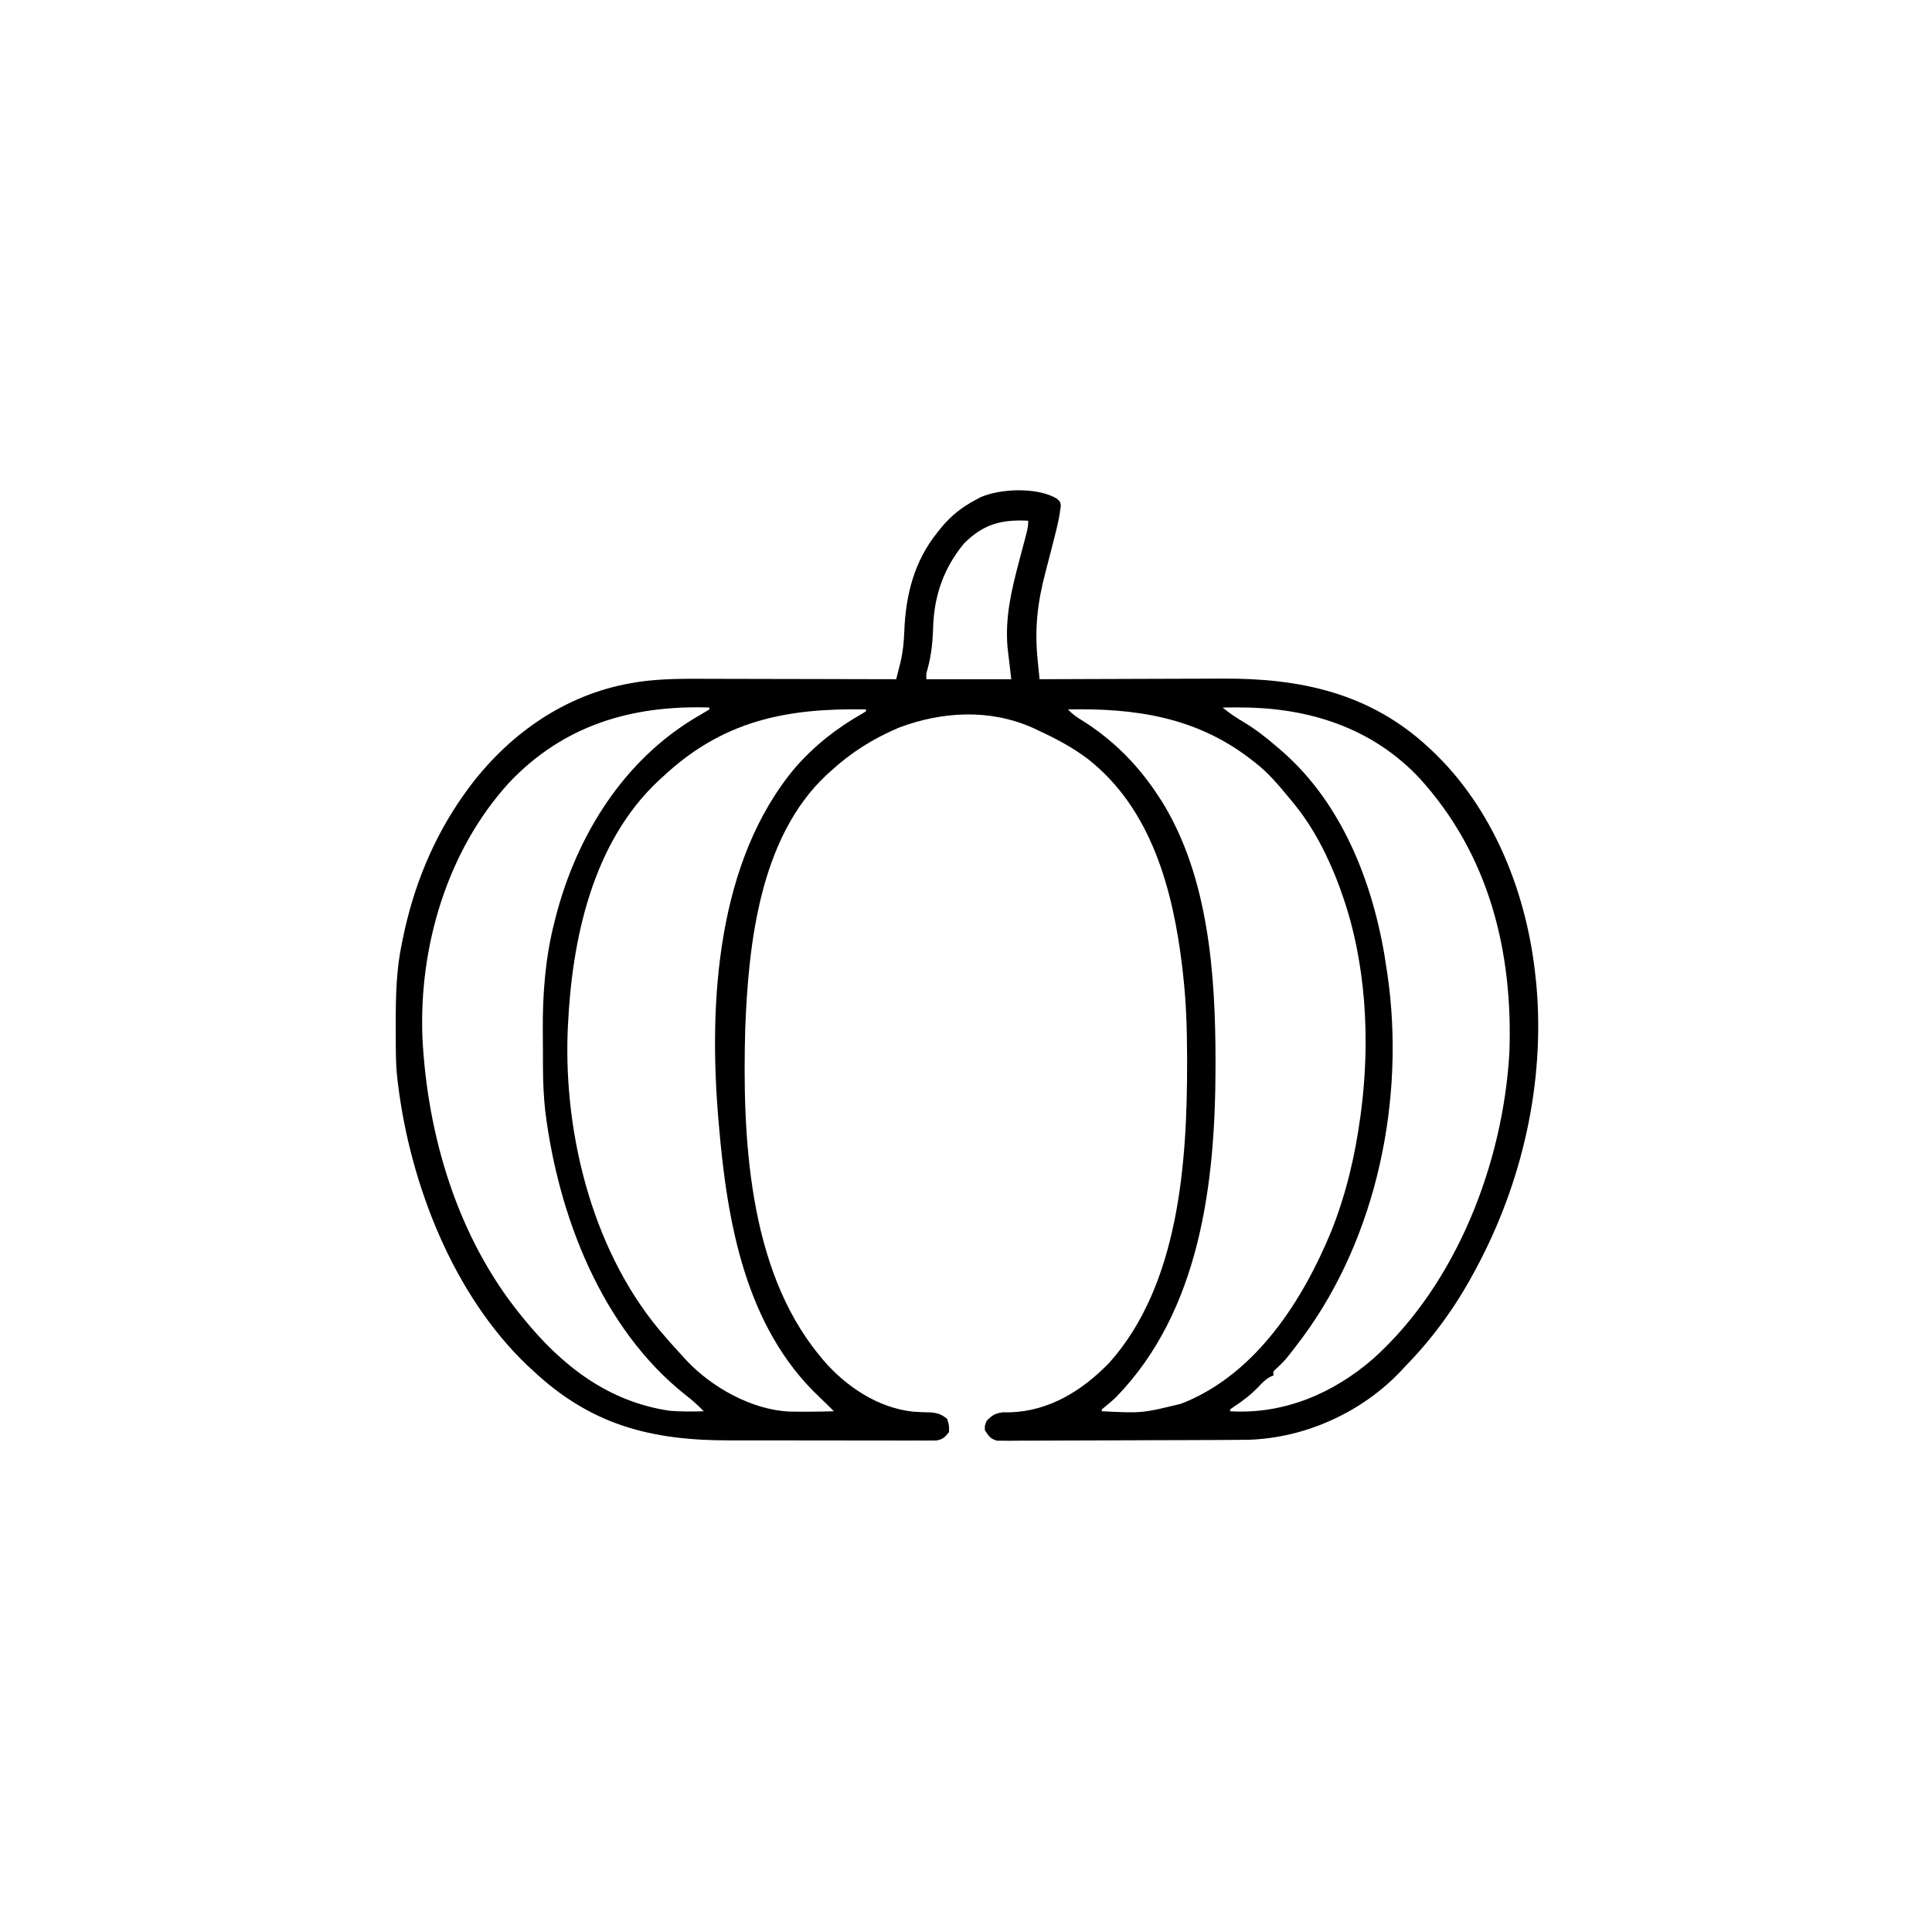 <svg width="300" height="300" viewBox="0 0 300 300" fill="none" xmlns="http://www.w3.org/2000/svg">
<path d="M164.1 77.421C164.648 77.93 164.648 77.93 164.726 78.541C164.693 78.774 164.659 79.006 164.625 79.245C164.568 79.636 164.568 79.636 164.511 80.036C164.25 81.417 163.917 82.772 163.557 84.131C163.398 84.756 163.239 85.38 163.08 86.005C162.83 86.974 162.58 87.943 162.325 88.911C161.058 93.755 160.634 97.704 161.142 102.671C161.169 102.941 161.196 103.211 161.224 103.489C161.291 104.149 161.358 104.809 161.425 105.469C161.604 105.468 161.782 105.467 161.966 105.466C166.34 105.447 170.714 105.432 175.087 105.423C177.202 105.419 179.318 105.413 181.433 105.402C183.279 105.394 185.126 105.388 186.973 105.386C187.948 105.385 188.923 105.382 189.898 105.376C201.933 105.305 212.736 107.636 221.777 116.016C221.928 116.155 222.079 116.295 222.235 116.439C231.981 125.571 237.182 138.93 238.476 152.051C238.509 152.362 238.541 152.673 238.575 152.994C239.916 168.215 236.353 183.766 229.101 197.168C228.986 197.383 228.87 197.597 228.752 197.818C225.891 203.085 222.45 207.824 218.261 212.109C217.945 212.453 217.945 212.453 217.622 212.804C211.534 219.26 202.81 223.26 193.937 223.566C192.893 223.581 191.849 223.588 190.805 223.592C190.405 223.594 190.006 223.596 189.606 223.599C188.304 223.607 187.002 223.611 185.699 223.615C185.25 223.617 184.8 223.618 184.35 223.62C182.48 223.626 180.609 223.632 178.739 223.635C176.064 223.64 173.39 223.65 170.715 223.666C168.83 223.678 166.945 223.683 165.06 223.685C163.935 223.686 162.811 223.69 161.686 223.699C160.63 223.708 159.574 223.71 158.518 223.706C157.946 223.706 157.374 223.713 156.802 223.721C156.462 223.718 156.121 223.716 155.77 223.713C155.327 223.715 155.327 223.715 154.874 223.716C153.81 223.467 153.499 222.978 152.929 222.07C152.911 221.32 152.911 221.32 153.222 220.606C154.049 219.773 154.514 219.456 155.691 219.307C156.067 219.306 156.442 219.306 156.829 219.305C162.933 219.12 168.051 215.933 172.23 211.631C183.105 199.495 184.351 180.419 184.332 164.96C184.332 164.697 184.332 164.435 184.331 164.165C184.323 159.811 184.191 155.5 183.691 151.172C183.653 150.842 183.616 150.512 183.577 150.172C182.161 138.275 178.836 125.674 168.99 117.903C166.541 116.045 163.92 114.655 161.132 113.379C160.881 113.259 160.629 113.139 160.37 113.015C153.665 110.042 146.305 110.46 139.563 112.994C135.542 114.713 132.118 116.858 128.906 119.824C128.61 120.09 128.61 120.09 128.307 120.361C118.022 130.034 116.228 146.409 115.722 159.668C115.255 176.298 116.118 196.867 127.148 210.352C127.383 210.639 127.617 210.926 127.859 211.223C131.377 215.302 136.319 218.621 141.797 219.203C142.748 219.271 143.692 219.308 144.645 219.325C145.695 219.444 146.245 219.66 147.07 220.313C147.381 221.32 147.381 221.32 147.363 222.363C146.763 223.16 146.41 223.493 145.422 223.682C144.981 223.682 144.981 223.682 144.53 223.682C144.192 223.685 143.853 223.688 143.504 223.691C143.134 223.688 142.763 223.685 142.381 223.682C141.986 223.683 141.591 223.685 141.196 223.687C140.121 223.691 139.047 223.688 137.973 223.683C136.844 223.679 135.715 223.681 134.586 223.682C132.686 223.683 130.785 223.679 128.885 223.672C126.701 223.664 124.517 223.664 122.334 223.667C120.223 223.67 118.112 223.668 116.001 223.664C115.109 223.663 114.216 223.663 113.324 223.664C101.045 223.678 91.706 221.278 82.617 212.695C82.271 212.378 82.271 212.378 81.919 212.054C70.377 201.069 63.743 183.937 61.816 168.457C61.791 168.262 61.766 168.066 61.739 167.865C61.541 166.229 61.472 164.617 61.464 162.97C61.462 162.705 61.459 162.439 61.457 162.166C61.452 161.315 61.45 160.464 61.45 159.613C61.45 159.323 61.449 159.033 61.449 158.733C61.454 154.59 61.538 150.552 62.402 146.484C62.452 146.234 62.502 145.984 62.554 145.726C64.201 137.666 67.285 130.053 72.07 123.34C72.197 123.161 72.324 122.983 72.455 122.799C78.658 114.24 87.603 107.829 98.144 106.055C98.429 106.005 98.714 105.956 99.008 105.905C102.875 105.33 106.741 105.392 110.643 105.409C111.648 105.413 112.654 105.413 113.66 105.414C115.556 105.416 117.453 105.421 119.349 105.427C121.512 105.433 123.674 105.436 125.836 105.439C130.278 105.445 134.719 105.456 139.16 105.469C139.303 104.906 139.445 104.342 139.587 103.779C139.666 103.465 139.746 103.152 139.827 102.829C140.21 101.243 140.357 99.694 140.416 98.071C140.633 92.369 141.958 87.111 145.605 82.617C145.903 82.243 145.903 82.243 146.207 81.861C147.741 80.04 149.362 78.75 151.464 77.637C151.697 77.51 151.93 77.382 152.169 77.251C155.283 75.837 161.065 75.62 164.1 77.421ZM149.707 84.375C146.488 88.249 145.001 92.638 144.891 97.632C144.819 99.81 144.607 101.781 144.029 103.887C143.811 104.611 143.811 104.611 143.847 105.469C148.198 105.469 152.548 105.469 157.031 105.469C156.838 103.825 156.644 102.182 156.445 100.488C156.063 95.884 157.033 91.743 158.203 87.305C158.278 87.018 158.353 86.731 158.43 86.436C158.975 84.356 158.975 84.356 159.236 83.407C159.475 82.531 159.668 81.773 159.668 80.859C155.504 80.643 152.702 81.38 149.707 84.375ZM189.843 109.863C190.879 110.729 191.939 111.433 193.103 112.116C194.994 113.254 196.675 114.564 198.339 116.016C198.611 116.248 198.883 116.481 199.163 116.721C208.84 125.214 213.581 138.151 215.332 150.586C215.366 150.815 215.4 151.044 215.436 151.279C218.234 170.478 213.866 191.965 202.282 207.646C199.718 211.051 199.718 211.051 198.264 212.455C197.686 212.936 197.686 212.936 197.754 213.574C197.585 213.646 197.417 213.717 197.243 213.791C196.466 214.225 195.98 214.736 195.373 215.387C194.201 216.595 192.967 217.54 191.563 218.463C191.383 218.59 191.202 218.717 191.015 218.848C191.015 218.944 191.015 219.041 191.015 219.141C199.388 219.64 207.043 216.365 213.281 210.938C226.212 199.281 233.391 180.561 234.375 163.477C234.955 147.732 231.213 132.71 220.453 120.874C213.467 113.407 204.251 110.212 194.236 109.878C192.772 109.841 191.308 109.84 189.843 109.863ZM79.082 121.502C69.45 132.038 65.042 146.964 65.593 161.078C66.357 176.368 71.076 192.173 80.859 204.199C80.981 204.35 81.103 204.501 81.228 204.657C87.178 212.006 94.369 217.644 103.973 219.062C105.74 219.215 107.505 219.184 109.277 219.141C108.387 218.226 107.493 217.401 106.475 216.632C93.359 206.248 86.686 188.68 84.668 172.559C84.424 170.348 84.325 168.159 84.315 165.936C84.314 165.619 84.312 165.302 84.31 164.976C84.307 164.307 84.305 163.639 84.304 162.97C84.301 161.973 84.292 160.975 84.283 159.978C84.256 154.358 84.664 148.78 86.059 143.317C86.135 143.014 86.21 142.712 86.288 142.4C89.543 129.765 96.797 118.062 108.178 111.328C108.374 111.215 108.57 111.102 108.772 110.985C109.237 110.716 109.697 110.437 110.156 110.156C110.156 110.06 110.156 109.963 110.156 109.863C98.091 109.481 87.549 112.588 79.082 121.502ZM102.832 120.703C102.641 120.875 102.449 121.048 102.253 121.225C91.961 130.882 88.809 145.893 88.183 159.375C88.167 159.716 88.167 159.716 88.151 160.063C87.508 176.555 92.261 195.181 103.418 207.715C103.641 207.97 103.864 208.225 104.094 208.487C104.739 209.215 105.394 209.931 106.054 210.645C106.291 210.91 106.291 210.91 106.532 211.18C110.482 215.418 116.737 218.917 122.559 219.186C124.871 219.236 127.181 219.207 129.492 219.141C128.73 218.372 127.963 217.616 127.174 216.875C115.709 206.007 112.89 189.667 111.621 174.609C111.6 174.371 111.579 174.132 111.557 173.886C110.006 155.693 111.278 133.69 123.516 119.156C126.585 115.676 129.948 113.045 133.976 110.759C134.221 110.606 134.221 110.606 134.472 110.449C134.472 110.353 134.472 110.256 134.472 110.156C122.055 109.933 112.18 111.897 102.832 120.703ZM165.82 110.156C166.543 110.907 167.268 111.412 168.164 111.951C172.927 114.951 176.833 118.925 179.882 123.633C180.065 123.912 180.248 124.19 180.436 124.477C187.676 136.185 188.736 151.292 188.745 164.703C188.745 164.99 188.745 165.278 188.745 165.573C188.726 183.584 186.402 203.496 173.279 216.972C172.825 217.408 172.353 217.808 171.867 218.206C171.612 218.418 171.356 218.629 171.093 218.848C171.093 218.944 171.093 219.041 171.093 219.141C177.374 219.446 177.374 219.446 183.398 217.969C183.821 217.799 183.821 217.799 184.253 217.627C195.262 212.935 202.344 201.813 206.738 191.147C209.017 185.402 210.402 179.555 211.23 173.438C211.282 173.058 211.282 173.058 211.335 172.67C212.797 161.436 212.146 149.274 208.3 138.574C208.178 138.229 208.056 137.885 207.931 137.529C206.18 132.878 203.889 128.327 200.683 124.512C200.545 124.344 200.407 124.176 200.265 124.003C198.591 121.965 196.93 119.966 194.824 118.359C194.53 118.132 194.236 117.904 193.933 117.669C185.472 111.276 176.121 109.958 165.82 110.156Z" fill="black"/>
</svg>
